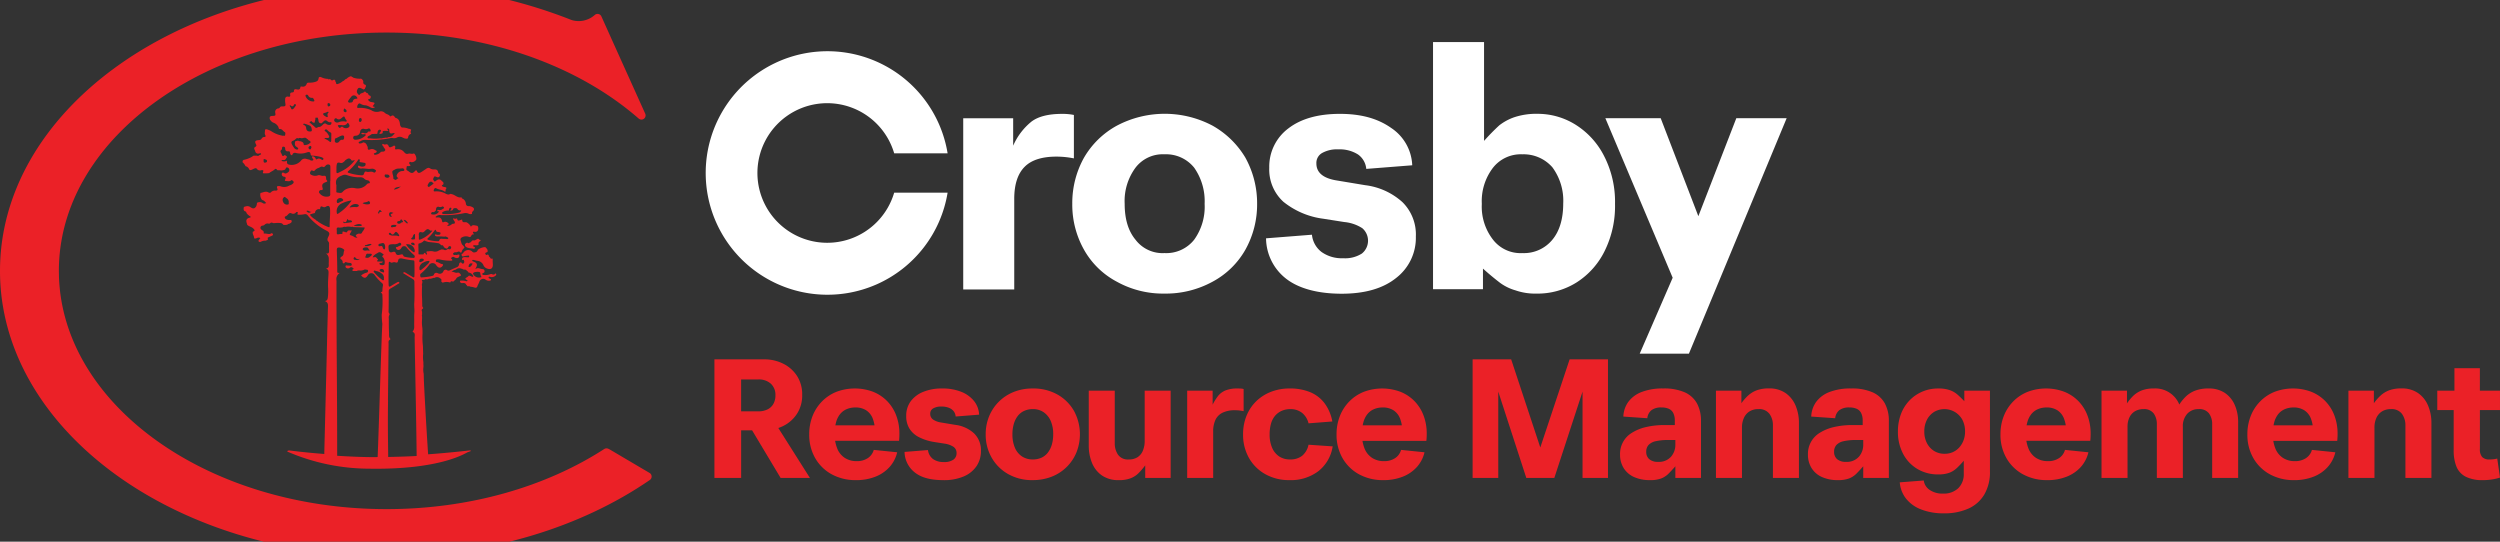 <?xml version="1.0" encoding="UTF-8"?>
<svg preserveAspectRatio="xMidYMid slice" xmlns="http://www.w3.org/2000/svg" id="logo" width="60px" height="13px" viewBox="0 0 539 123.132">
  <rect x="0" y="0" width="539" height="123.132" fill="#333333" stroke="none"/>
  <g id="management">
    <path id="Path_546" data-name="Path 546" d="M191.583,74.229V48.664h8.309l6.283,19.005L212.5,48.664h8.268V74.229h-5.485V55.621L209.2,74.229h-6.044L197.11,55.621V74.229Z" transform="translate(125.914 31.984)" fill="#eb2127"></path>
    <path id="Path_547" data-name="Path 547" d="M217.244,72.214a8.233,8.233,0,0,1-3.479-.674,5.03,5.03,0,0,1-2.226-1.926,5.408,5.408,0,0,1-.776-2.918,5.278,5.278,0,0,1,2.524-4.665,9.821,9.821,0,0,1,3.041-1.25,17.4,17.4,0,0,1,4.1-.438h2.784v3.22h-1.989a12.078,12.078,0,0,0-2.764.259,2.971,2.971,0,0,0-1.55.812,2.111,2.111,0,0,0-.5,1.467,2.014,2.014,0,0,0,.656,1.6,2.774,2.774,0,0,0,1.888.575,3.462,3.462,0,0,0,2.8-1.11,3.875,3.875,0,0,0,.935-2.575V62.413h-.119V59.4a3.618,3.618,0,0,0-.32-1.624,1.967,1.967,0,0,0-.953-.93,3.826,3.826,0,0,0-1.629-.3,3.424,3.424,0,0,0-2.108.572,2.489,2.489,0,0,0-.913,1.75l-5.171-.356a5.762,5.762,0,0,1,1.054-3.149,6.354,6.354,0,0,1,2.864-2.139,12.491,12.491,0,0,1,4.712-.772,10.982,10.982,0,0,1,4.61.834,5.588,5.588,0,0,1,2.643,2.406,7.842,7.842,0,0,1,.855,3.8V71.737h-5.525V69.231q-.8.915-1.472,1.591a4.562,4.562,0,0,1-1.591,1.034,6.644,6.644,0,0,1-2.385.358" transform="translate(138.52 34.475)" fill="#eb2127"></path>
    <path id="Path_548" data-name="Path 548" d="M223.239,71.737V52.931h5.487v2.7a10.4,10.4,0,0,1,1.49-1.689,5.739,5.739,0,0,1,1.828-1.1,7.467,7.467,0,0,1,2.605-.4,6.088,6.088,0,0,1,3.616,1.014,6.193,6.193,0,0,1,2.148,2.7,9.432,9.432,0,0,1,.716,3.717V71.737h-5.606V60.406a4.136,4.136,0,0,0-.734-2.464,2.749,2.749,0,0,0-2.4-1.034,3.515,3.515,0,0,0-1.889.477,3.214,3.214,0,0,0-1.213,1.371,5,5,0,0,0-.437,2.207V71.737Z" transform="translate(146.719 34.475)" fill="#eb2127"></path>
    <path id="Path_549" data-name="Path 549" d="M241.689,72.214a8.232,8.232,0,0,1-3.479-.674,5.03,5.03,0,0,1-2.226-1.926,5.408,5.408,0,0,1-.776-2.918,5.278,5.278,0,0,1,2.524-4.665,9.821,9.821,0,0,1,3.041-1.25,17.4,17.4,0,0,1,4.095-.438h2.784v3.22h-1.989a12.078,12.078,0,0,0-2.764.259,2.971,2.971,0,0,0-1.55.812,2.111,2.111,0,0,0-.5,1.467,2.014,2.014,0,0,0,.656,1.6,2.774,2.774,0,0,0,1.888.575,3.462,3.462,0,0,0,2.8-1.11,3.875,3.875,0,0,0,.935-2.575V62.413h-.119V59.4a3.618,3.618,0,0,0-.32-1.624,1.967,1.967,0,0,0-.953-.93,3.826,3.826,0,0,0-1.629-.3,3.424,3.424,0,0,0-2.108.572,2.489,2.489,0,0,0-.913,1.75l-5.171-.356a5.761,5.761,0,0,1,1.054-3.149,6.354,6.354,0,0,1,2.864-2.139,12.491,12.491,0,0,1,4.711-.772,10.981,10.981,0,0,1,4.61.834,5.588,5.588,0,0,1,2.643,2.406,7.842,7.842,0,0,1,.855,3.8V71.737h-5.525V69.231q-.8.915-1.472,1.591a4.562,4.562,0,0,1-1.591,1.034,6.644,6.644,0,0,1-2.385.358" transform="translate(154.586 34.475)" fill="#eb2127"></path>
    <path id="Path_550" data-name="Path 550" d="M256.815,79.371a13.009,13.009,0,0,1-4.948-.857,7.563,7.563,0,0,1-3.242-2.363,6.465,6.465,0,0,1-1.313-3.459l5.171-.4a2.875,2.875,0,0,0,1.271,2.027,4.818,4.818,0,0,0,2.862.8,4.557,4.557,0,0,0,3.3-1.153,4.219,4.219,0,0,0,1.193-3.182V68.039a21.4,21.4,0,0,1-1.491,1.571,4.948,4.948,0,0,1-1.609,1.014,6.793,6.793,0,0,1-2.425.358,8.572,8.572,0,0,1-4.475-1.175,8.227,8.227,0,0,1-3.081-3.268,10.077,10.077,0,0,1-1.114-4.8,10.521,10.521,0,0,1,.636-3.725,8.584,8.584,0,0,1,1.81-2.928,8.461,8.461,0,0,1,6.223-2.628,7.406,7.406,0,0,1,2.524.358,5.1,5.1,0,0,1,1.669.974q.7.616,1.452,1.41V52.932h5.527V70.371a9.508,9.508,0,0,1-1.193,4.9,7.556,7.556,0,0,1-3.419,3.066,12.564,12.564,0,0,1-5.328,1.036m.2-12.842a4.2,4.2,0,0,0,1.75-.36,4.122,4.122,0,0,0,1.372-1,4.889,4.889,0,0,0,.915-1.516,5.377,5.377,0,0,0,.336-1.917,5.432,5.432,0,0,0-.557-2.494,4.406,4.406,0,0,0-6.142-1.719,4.3,4.3,0,0,0-1.531,1.7,5.4,5.4,0,0,0-.557,2.514,5.321,5.321,0,0,0,.557,2.476,4.3,4.3,0,0,0,1.531,1.7,4.252,4.252,0,0,0,2.325.618" transform="translate(162.279 34.476)" fill="#eb2127"></path>
    <path id="Path_551" data-name="Path 551" d="M270.353,72.214a10.667,10.667,0,0,1-5.248-1.253,9.146,9.146,0,0,1-3.558-3.479,10.029,10.029,0,0,1-1.293-5.129,10.67,10.67,0,0,1,.716-3.956,9.365,9.365,0,0,1,2.047-3.16,9.073,9.073,0,0,1,3.122-2.067,11.232,11.232,0,0,1,7.892,0,8.758,8.758,0,0,1,3.041,2.027,8.956,8.956,0,0,1,1.947,3.1,10.917,10.917,0,0,1,.678,3.894c0,.318-.008.61-.022.875s-.033.491-.06.676H263.633V60.406h12.882l-2.108,1.273a7.07,7.07,0,0,0-.5-2.844,3.683,3.683,0,0,0-1.43-1.709,4.2,4.2,0,0,0-2.246-.577,4.746,4.746,0,0,0-1.929.376A3.7,3.7,0,0,0,266.893,58a4.925,4.925,0,0,0-.855,1.748,9.019,9.019,0,0,0-.3,2.444,8.21,8.21,0,0,0,.557,3.22,4.318,4.318,0,0,0,1.629,2.009,4.571,4.571,0,0,0,2.544.7,4.2,4.2,0,0,0,2.426-.656,3.125,3.125,0,0,0,1.273-1.77l5.049.517a7.2,7.2,0,0,1-1.651,3.182,8.036,8.036,0,0,1-3.061,2.086,11.158,11.158,0,0,1-4.155.736" transform="translate(171.046 34.475)" fill="#eb2127"></path>
    <path id="Path_552" data-name="Path 552" d="M273.4,71.737V52.931h5.487v2.744a10.075,10.075,0,0,1,1.41-1.69,5.556,5.556,0,0,1,1.788-1.112,6.978,6.978,0,0,1,2.565-.418,5.6,5.6,0,0,1,5.525,3.459,9.481,9.481,0,0,1,1.452-1.768,5.982,5.982,0,0,1,1.987-1.233,7.845,7.845,0,0,1,2.844-.457,6.135,6.135,0,0,1,3.558.973,6.049,6.049,0,0,1,2.128,2.625,9.076,9.076,0,0,1,.714,3.638V71.737h-5.6V60.168a3.855,3.855,0,0,0-.678-2.327,2.559,2.559,0,0,0-2.224-.933,3.223,3.223,0,0,0-2.486,1.013,3.979,3.979,0,0,0-.935,2.8V71.737h-5.606V60.168a3.865,3.865,0,0,0-.674-2.327,2.565,2.565,0,0,0-2.227-.933,3.505,3.505,0,0,0-1.808.456,3.029,3.029,0,0,0-1.193,1.313,4.629,4.629,0,0,0-.418,2.047V71.737Z" transform="translate(179.687 34.475)" fill="#eb2127"></path>
    <path id="Path_553" data-name="Path 553" d="M302.475,72.214a10.675,10.675,0,0,1-5.248-1.253,9.151,9.151,0,0,1-3.556-3.479,10.012,10.012,0,0,1-1.294-5.129,10.67,10.67,0,0,1,.718-3.956,9.34,9.34,0,0,1,2.047-3.16,9.049,9.049,0,0,1,3.121-2.067,11.232,11.232,0,0,1,7.892,0A8.765,8.765,0,0,1,309.2,55.2a8.927,8.927,0,0,1,1.946,3.1,10.883,10.883,0,0,1,.678,3.894q0,.477-.02.875c-.015.267-.035.491-.06.676H295.755V60.406h12.883l-2.108,1.273a7.1,7.1,0,0,0-.5-2.844,3.677,3.677,0,0,0-1.432-1.709,4.191,4.191,0,0,0-2.245-.577,4.739,4.739,0,0,0-1.927.376A3.7,3.7,0,0,0,299.017,58a4.9,4.9,0,0,0-.855,1.748,9.014,9.014,0,0,0-.3,2.444,8.24,8.24,0,0,0,.557,3.22,4.322,4.322,0,0,0,1.631,2.009,4.571,4.571,0,0,0,2.544.7,4.2,4.2,0,0,0,2.425-.656,3.125,3.125,0,0,0,1.273-1.77l5.049.517a7.186,7.186,0,0,1-1.651,3.182,8.01,8.01,0,0,1-3.061,2.086,11.145,11.145,0,0,1-4.155.736" transform="translate(192.158 34.475)" fill="#eb2127"></path>
    <path id="Path_554" data-name="Path 554" d="M305.523,71.737V52.931h5.487v2.7a10.553,10.553,0,0,1,1.49-1.689,5.757,5.757,0,0,1,1.828-1.1,7.474,7.474,0,0,1,2.605-.4,6.094,6.094,0,0,1,3.618,1.014,6.19,6.19,0,0,1,2.146,2.7,9.431,9.431,0,0,1,.718,3.717V71.737h-5.606V60.406a4.137,4.137,0,0,0-.736-2.464,2.747,2.747,0,0,0-2.4-1.034,3.519,3.519,0,0,0-1.889.477,3.225,3.225,0,0,0-1.213,1.371,5.024,5.024,0,0,0-.436,2.207V71.737Z" transform="translate(200.798 34.475)" fill="#eb2127"></path>
    <path id="Path_555" data-name="Path 555" d="M326.905,73.949a7.894,7.894,0,0,1-3.7-.739,4.247,4.247,0,0,1-1.989-2.159,9.152,9.152,0,0,1-.6-3.537V58.842h-3.538V54.666h3.7V49.815h5.485v4.851H330.6v4.176h-4.334v8.41a2.45,2.45,0,0,0,.5,1.724,2.15,2.15,0,0,0,1.611.519c.212,0,.457-.012.736-.038a6.087,6.087,0,0,0,.895-.159l.595,4.1a10.8,10.8,0,0,1-1.947.438,14.2,14.2,0,0,1-1.75.119" transform="translate(208.398 32.74)" fill="#eb2127"></path>
  </g>
  <g id="resource">
    <path id="Path_538" data-name="Path 538" d="M92.943,74.228V48.664h10.694a9.118,9.118,0,0,1,4.135.936,7.493,7.493,0,0,1,2.981,2.642,7.34,7.34,0,0,1,1.114,4.095,7.259,7.259,0,0,1-1.114,4.055,7.489,7.489,0,0,1-2.981,2.645,9.117,9.117,0,0,1-4.135.935h-4.93V74.228ZM102.4,59.877a4.4,4.4,0,0,0,1.989-.418,2.916,2.916,0,0,0,1.271-1.193,3.7,3.7,0,0,0,.438-1.848,3.241,3.241,0,0,0-.993-2.506A3.84,3.84,0,0,0,102.4,53h-3.7v6.879Zm4.811,14.352-7-11.688h5.923l7.395,11.688Z" transform="translate(61.085 31.983)" fill="#eb2127"></path>
    <path id="Path_539" data-name="Path 539" d="M115.376,72.214a10.671,10.671,0,0,1-5.248-1.253,9.156,9.156,0,0,1-3.558-3.479,10.028,10.028,0,0,1-1.293-5.129,10.668,10.668,0,0,1,.716-3.956,9.369,9.369,0,0,1,2.048-3.16,9.05,9.05,0,0,1,3.121-2.067,11.232,11.232,0,0,1,7.892,0,8.759,8.759,0,0,1,3.041,2.027,8.907,8.907,0,0,1,1.947,3.1,10.918,10.918,0,0,1,.678,3.894c0,.318-.008.61-.022.875s-.033.491-.06.676H108.656V60.406h12.882l-2.106,1.273a7.1,7.1,0,0,0-.5-2.844,3.677,3.677,0,0,0-1.432-1.709,4.191,4.191,0,0,0-2.246-.577,4.752,4.752,0,0,0-1.929.376A3.682,3.682,0,0,0,111.918,58a4.87,4.87,0,0,0-.855,1.748,9.013,9.013,0,0,0-.3,2.444,8.239,8.239,0,0,0,.557,3.22,4.322,4.322,0,0,0,1.631,2.009,4.567,4.567,0,0,0,2.544.7,4.2,4.2,0,0,0,2.425-.656,3.125,3.125,0,0,0,1.273-1.77l5.05.517a7.2,7.2,0,0,1-1.651,3.182,8.023,8.023,0,0,1-3.061,2.086,11.158,11.158,0,0,1-4.155.736" transform="translate(69.191 34.475)" fill="#eb2127"></path>
    <path id="Path_540" data-name="Path 540" d="M125.989,72.214q-4.054,0-6.122-1.67a5.734,5.734,0,0,1-2.188-4.413l5.05-.4a2.838,2.838,0,0,0,1.074,1.927,3.812,3.812,0,0,0,2.345.655,3.388,3.388,0,0,0,2.067-.515,1.66,1.66,0,0,0,.676-1.392,1.588,1.588,0,0,0-.694-1.392,4.786,4.786,0,0,0-1.929-.674L124,63.984a11.067,11.067,0,0,1-3.18-1.014,5.158,5.158,0,0,1-2.067-1.83,5.065,5.065,0,0,1-.716-2.763,5.2,5.2,0,0,1,.955-3.14,6.222,6.222,0,0,1,2.7-2.047,10.5,10.5,0,0,1,4.1-.736,10.763,10.763,0,0,1,4.1.716,6.667,6.667,0,0,1,2.763,1.987,4.984,4.984,0,0,1,1.094,2.942l-5.05.4a2.168,2.168,0,0,0-.457-1.173,2.466,2.466,0,0,0-1.034-.716,4.235,4.235,0,0,0-1.569-.259,3.369,3.369,0,0,0-1.788.4,1.279,1.279,0,0,0-.636,1.152,1.437,1.437,0,0,0,.655,1.273,4.055,4.055,0,0,0,1.611.6l3.1.517a7.327,7.327,0,0,1,4.073,1.828,5.046,5.046,0,0,1,1.492,3.817,5.737,5.737,0,0,1-.935,3.242,6.274,6.274,0,0,1-2.743,2.226,10.88,10.88,0,0,1-4.473.815" transform="translate(77.343 34.475)" fill="#eb2127"></path>
    <path id="Path_541" data-name="Path 541" d="M138.374,72.215a10.472,10.472,0,0,1-5.308-1.313,9.362,9.362,0,0,1-3.558-3.56,9.935,9.935,0,0,1-1.273-4.99,10.141,10.141,0,0,1,.736-3.894,9.514,9.514,0,0,1,2.088-3.142,9.614,9.614,0,0,1,3.2-2.106,10.781,10.781,0,0,1,4.115-.754,10.558,10.558,0,0,1,5.348,1.311,9.425,9.425,0,0,1,3.558,3.538,10.579,10.579,0,0,1,.535,8.9,9.464,9.464,0,0,1-5.306,5.248,10.933,10.933,0,0,1-4.135.757m0-4.455a4.412,4.412,0,0,0,1.888-.378,3.655,3.655,0,0,0,1.372-1.094,5.153,5.153,0,0,0,.855-1.709,7.732,7.732,0,0,0,.3-2.227,7.055,7.055,0,0,0-.537-2.9,4.428,4.428,0,0,0-1.511-1.868,4.043,4.043,0,0,0-2.365-.676,4.387,4.387,0,0,0-1.83.378,3.628,3.628,0,0,0-1.39,1.094,5.184,5.184,0,0,0-.855,1.709,7.906,7.906,0,0,0-.3,2.265,7.2,7.2,0,0,0,.517,2.844,4.216,4.216,0,0,0,1.51,1.889,4.083,4.083,0,0,0,2.347.674" transform="translate(84.28 34.476)" fill="#eb2127"></path>
    <path id="Path_542" data-name="Path 542" d="M148.127,72.025a6.177,6.177,0,0,1-3.657-1.014,6.05,6.05,0,0,1-2.128-2.7,9.673,9.673,0,0,1-.7-3.717V52.742h5.606V64.074a4.31,4.31,0,0,0,.7,2.464,2.591,2.591,0,0,0,2.325,1.032,3.439,3.439,0,0,0,1.869-.476A3.027,3.027,0,0,0,153.3,65.7a5.5,5.5,0,0,0,.4-2.188V52.742H159.3V71.548h-5.485v-2.7a15.579,15.579,0,0,1-1.432,1.669,4.954,4.954,0,0,1-1.732,1.114,6.949,6.949,0,0,1-2.522.4" transform="translate(93.094 34.664)" fill="#eb2127"></path>
    <path id="Path_543" data-name="Path 543" d="M154.449,71.737V52.931h5.487v3.023a10.613,10.613,0,0,1,1.172-1.888,3.967,3.967,0,0,1,1.611-1.193,6.746,6.746,0,0,1,2.584-.418q.4,0,.736.02a2.273,2.273,0,0,1,.577.1v4.77q-.4-.077-.855-.139a8.553,8.553,0,0,0-1.054-.06,5.994,5.994,0,0,0-2.564.5,3.283,3.283,0,0,0-1.571,1.511,5.832,5.832,0,0,0-.517,2.645v9.938Z" transform="translate(101.508 34.475)" fill="#eb2127"></path>
    <path id="Path_544" data-name="Path 544" d="M171.7,72.214a10.367,10.367,0,0,1-5.167-1.273,9.133,9.133,0,0,1-3.538-3.5,10.067,10.067,0,0,1-1.273-5.089,10.5,10.5,0,0,1,.736-3.994,9.176,9.176,0,0,1,2.067-3.122,9.451,9.451,0,0,1,3.182-2.047,10.912,10.912,0,0,1,4.074-.736,11.357,11.357,0,0,1,4.354.776,7.459,7.459,0,0,1,3.122,2.365,9.409,9.409,0,0,1,1.709,3.976l-5.129.4a4.155,4.155,0,0,0-1.41-2.267,3.979,3.979,0,0,0-2.526-.794,4.5,4.5,0,0,0-1.868.376,3.991,3.991,0,0,0-1.41,1.054,4.523,4.523,0,0,0-.877,1.689,8.27,8.27,0,0,0-.3,2.327,7.072,7.072,0,0,0,.535,2.882A4.267,4.267,0,0,0,169.49,67.1a4.134,4.134,0,0,0,2.367.655,4.075,4.075,0,0,0,2.582-.774,4.17,4.17,0,0,0,1.392-2.4l5.209.356a8.378,8.378,0,0,1-3.061,5.328,9.82,9.82,0,0,1-6.283,1.949" transform="translate(106.286 34.475)" fill="#eb2127"></path>
    <path id="Path_545" data-name="Path 545" d="M183.979,72.214a10.675,10.675,0,0,1-5.248-1.253,9.152,9.152,0,0,1-3.556-3.479,10.013,10.013,0,0,1-1.294-5.129A10.668,10.668,0,0,1,174.6,58.4a9.339,9.339,0,0,1,2.047-3.16,9.049,9.049,0,0,1,3.121-2.067,11.232,11.232,0,0,1,7.892,0A8.765,8.765,0,0,1,190.7,55.2a8.928,8.928,0,0,1,1.946,3.1,10.883,10.883,0,0,1,.678,3.894q0,.477-.02.875c-.015.267-.035.491-.06.676H177.259V60.406h12.883l-2.108,1.273a7.1,7.1,0,0,0-.5-2.844,3.677,3.677,0,0,0-1.432-1.709,4.191,4.191,0,0,0-2.246-.577,4.739,4.739,0,0,0-1.927.376A3.7,3.7,0,0,0,180.52,58a4.9,4.9,0,0,0-.855,1.748,9.013,9.013,0,0,0-.3,2.444,8.24,8.24,0,0,0,.557,3.22,4.322,4.322,0,0,0,1.631,2.009,4.571,4.571,0,0,0,2.544.7,4.2,4.2,0,0,0,2.425-.656,3.124,3.124,0,0,0,1.273-1.77l5.05.517a7.187,7.187,0,0,1-1.651,3.182,8.01,8.01,0,0,1-3.061,2.086,11.146,11.146,0,0,1-4.155.736" transform="translate(114.279 34.475)" fill="#eb2127"></path>
  </g>
  <g id="logo-2" data-name="logo">
    <path id="Path_562" data-name="Path 562" d="M131.219,99.964a.92.92,0,0,0-.945.017c-12.479,8.071-28.919,12.96-46.916,12.96-38.5,0-69.8-22.373-70.648-50.214,0-.381-.017-.762-.017-1.16s0-.762.017-1.16c.845-27.841,32.15-50.214,70.648-50.214,21.842,0,41.364,7.209,54.324,18.528a.9.9,0,0,0,1.425-1.044L131.8,11.468l-2.138-4.756a.911.911,0,0,0-1.409-.331,5.214,5.214,0,0,1-5.021,1.11A106.968,106.968,0,0,0,83.359,0C37.321.033,0,27.593,0,61.583s37.321,61.549,83.359,61.549c21.925,0,41.862-6.248,56.743-16.473a.9.9,0,0,0-.066-1.525l-8.8-5.187Z" fill="#eb2127"></path>
    <path id="Path_563" data-name="Path 563" d="M85.894,54.524a.659.659,0,0,1-.63-.066h-.2a3.03,3.03,0,0,1-1.624.2.2.2,0,0,1-.2-.2.216.216,0,0,1,.182-.215c.282-.066.331-.265.282-.514-.05-.282-.265-.315-.5-.331-.464-.05-.928-.414-1.392,0,0-.083-.033-.116-.033-.149.514-.762.365-1.193-.514-1.491-.1-.033-.2-.1-.2-.215,0-.133.149-.133.249-.116.265.033.53.149.762.182a1.591,1.591,0,0,1,1.442,1.044,1.321,1.321,0,0,0,.663.6c.845.348,1.376.05,1.326-.911-.033-.4-.033-.8-.033-1.193-.2-.017-.447.1-.53-.2-.017,0-.033-.033-.033-.05-.116-.1-.249-.182-.282-.365l-.033-.166c-.083-.05-.166-.149-.265-.083-.215.149-.348.05-.431-.149-.1-.265.133-.265.265-.348a1.945,1.945,0,0,1,.182-.083c.166-.481-.2-.762-.464-1.044a2.759,2.759,0,0,0-1.624.6.632.632,0,0,1-.563.514.556.556,0,0,1-.663-.182,1.272,1.272,0,0,0-1.84.215c-.116.116-.166.315-.381.3a.446.446,0,0,0,.182.58,9.581,9.581,0,0,1,.994-.182c.166,0,.381-.116.414.133.033.3-.249.215-.414.215-.331,0-.679-.116-.994.083a.5.5,0,0,0-.116.5c.166,0,.447-.182.4.215a.261.261,0,0,1,.066.282c-.215.4-.331.414-.679.017a.414.414,0,0,0-.431.414.782.782,0,0,1-.563.663c-.431.182-.845.365-1.276.563-.282.133-.5.249-.829,0a.514.514,0,0,0-.729.315.834.834,0,0,1-1.143.414c-.4-.215-.762-.116-.895.282-.066.2-.182.215-.331.265a11.47,11.47,0,0,1-2.138.315c-.166,0-.381.083-.431-.149-.05-.215-.133-.481.1-.663a11.106,11.106,0,0,0,1.856-1.989.926.926,0,0,1,1.392.1c.431.7.945.812,1.392.282.166-.2.215-.414-.1-.447-.4-.066-.679-.381-1.094-.431-.166,0-.215-.133-.215-.3a.24.24,0,0,1,.249-.265,1.608,1.608,0,0,1,.563,0,9.553,9.553,0,0,0,2.27.265c.3.033.729,0,.232-.447-.066-.05-.083-.116,0-.166.182-.116.381-.3.613-.149a1.076,1.076,0,0,0,.663.2c.365-.017.464-.315.481-.563.033-.265-.215-.182-.381-.166a.621.621,0,0,1-.514.033c-.2.083-.365.066-.447-.149-.083-.182.066-.265.215-.315a.193.193,0,0,1,.249-.083.954.954,0,0,0,.481-.083.451.451,0,0,1,.646.166c.116,0,.215-.033.232-.149a1.356,1.356,0,0,1,.5-.812c.265-.249-.083-.365-.149-.563-.4-.249-.414-.679-.547-1.061a.506.506,0,0,1,.265-.713,1.723,1.723,0,0,1,1.475-.116c.6.282.481-.7.978-.481,0,0,.083-.066.083-.1a.22.22,0,0,0-.05-.133c-.265-.4-.1-.414.282-.365a.612.612,0,0,0,.729-.5c.066-.315,0-.8-.331-.829-.414-.033-.961-.315-1.226.249a2.143,2.143,0,0,0-.895-.945c-.331-.182-.978.232-.994-.53,0-.166-.215-.033-.348,0-.282.083-.63.331-.729-.232a.125.125,0,0,0-.2-.083c-.232.133-.464-.033-.713-.033a1.708,1.708,0,0,0,.083.265c.1.215.331.381.331.63-.017.4-.414.182-.613.331a2.372,2.372,0,0,1-.249.182,1.05,1.05,0,0,1-.779.2c.017-.215.464-.265.249-.53a.956.956,0,0,0-.713-.348,1.006,1.006,0,0,0-.3.083c-.232.083-.315.017-.365-.249-.116-.63-.447-.829-1.077-.762-.116,0-.232.066-.331-.1a1.344,1.344,0,0,1,1.243-.4,22.634,22.634,0,0,0,4.839-.4,1.557,1.557,0,0,1,.994.066,1.023,1.023,0,0,0,.8.066.562.562,0,0,1,.166-.563c.4-.365.315-.746-.166-.928a1.392,1.392,0,0,0-.779-.182.546.546,0,0,1-.547-.514,1.325,1.325,0,0,0-.829-1.143c-.05-.017-.05-.116-.083-.182-.033,0-.033-.033-.05-.066-.829.2-1.375-.547-2.1-.679-.1-.017-.232-.1-.3-.05-.5.315-.895-.033-1.293-.2a4.125,4.125,0,0,0-1.889-.348c-.133,0-.381.066-.4-.116a.8.8,0,0,1,.2-.514A.278.278,0,0,1,73.332,36c.514.3,1.16.249,1.674.613.282.2.331.116.315-.282a.266.266,0,0,1,.083-.182c.215-.315,0-.381-.249-.431a1.955,1.955,0,0,1-.447-.1c-.133-.083-.331-.265-.05-.365.331-.133.166-.365.182-.547-.149-.133-.282-.265-.431-.4-.414-.447-.895-.166-1.177.083-.365.3-.381-.017-.5-.149-.215-.232,0-.464.066-.663.083-.215.315-.149.5-.083.232.1.431.215.663,0,.133-.265.3-.53-.116-.713-.1-.05-.116-.166-.133-.265-.066-.481-.381-.613-.8-.613a1.4,1.4,0,0,1-.895-.182c-.315-.249-.6-.133-.895.066-.381.265-.762.53-1.16.762-.315.166-.63.2-.8-.232-.116-.282-.232-.265-.447-.05-.464.514-.729.53-1.276.133a2.011,2.011,0,0,0-.331-.232c-.431-.166-.166-.53-.182-.8,0-.249.282-.149.464-.166.3-.033.514-.083.2-.4a.31.31,0,0,1-.066-.414c.116-.2.265-.066.4-.033a1.147,1.147,0,0,0,1.094-.613,1.737,1.737,0,0,0-.414-1.21.3.3,0,0,0-.2-.05c-.365.182-.779-.066-1.077.033-.53.182-.779-.133-1.011-.4a1.639,1.639,0,0,0-1.574-.53c-.265.033-.348,0-.3-.282.033-.166.083-.365-.1-.481-.2-.133-.3.1-.447.133-.265.083-.663.381-.812.017-.182-.464-.381-.563-.812-.414-.05.017-.133-.033-.2-.033-.133-.017-.249-.2-.365-.05-.133.149.05.282.1.414a.278.278,0,0,1,.166.265c.05.05.083.116.133.166.3.365.282.464-.05.729l-.663.066a1.735,1.735,0,0,1-1.177.63.262.262,0,0,1-.348-.149c-.033-.166.133-.182.232-.215.149-.066.331-.083.365-.315.017-.249-.215-.215-.348-.315a1.046,1.046,0,0,0-1.11-.133c-.348.133-.5,0-.464-.331.017-.3-.182-.5-.265-.762l-.2-.249c-.066,0-.083-.017-.1-.083a.227.227,0,0,1-.215-.1h-.215a1.328,1.328,0,0,1-.646.232c-.133,0-.3,0-.315-.182-.017-.166.1-.232.265-.232a1.756,1.756,0,0,1,1.243-.365,20.687,20.687,0,0,0,5.253-.365,1.284,1.284,0,0,1,.563-.033,1.378,1.378,0,0,0,.994-.149,1.229,1.229,0,0,1,1.077,0,3.511,3.511,0,0,0,.514.232c.282.066.713.133.746-.182a.878.878,0,0,1,.547-.779.6.6,0,0,0,.116-.149c-.315-.282.05-.563-.033-.845a.189.189,0,0,1-.215-.083,1.868,1.868,0,0,1-.3-.05,3.761,3.761,0,0,0-1.309-.265c-.3.05-.53-.381-.563-.7-.066-.646-.232-1.177-.928-1.375-.083-.017-.149-.133-.215-.215-.182-.282-.414-.414-.729-.2-.083.066-.232.116-.282.05-.265-.414-.8-.4-1.127-.729a1.15,1.15,0,0,0-1.127-.282,2.086,2.086,0,0,1-1.806-.3,5.857,5.857,0,0,0-2.536-.481c-.166,0-.431.083-.464-.083a.982.982,0,0,1,.215-.713.323.323,0,0,1,.464-.1,2.276,2.276,0,0,0,1.21.348,4.283,4.283,0,0,1,.978.431.861.861,0,0,0,.911.017c-.066-.282-.331-.083-.414-.232,0-.017-.033-.066,0-.083.53-.7.53-.7-.331-.845a.923.923,0,0,1-.58-.315c-.133-.149-.133-.3.083-.331.381-.066.4-.315.365-.613-.05-.033-.083-.083-.133-.116a.512.512,0,0,1-.414-.4c-.033-.05-.066-.083-.1-.133a.585.585,0,0,1-.431-.249c-.066-.083-.2-.166-.265-.066-.265.331-.762.232-1.011.6-.166.232-.166.149-.348-.083a.757.757,0,0,1-.2-.928c.182-.431.4-.514.779-.348a1.908,1.908,0,0,1,.547.282c.1-.033.182-.066.282-.1.083-.166.149-.331.232-.5.083-.2.05-.381-.166-.447-.414-.133-.4-.447-.365-.779-.133-.2-.232-.431-.5-.514a3.908,3.908,0,0,1-1.243-.1,1.221,1.221,0,0,1-.232-.066.223.223,0,0,1-.232-.116c-.033,0-.05,0-.05-.033a.3.3,0,0,1-.265-.166c-.083,0-.166-.033-.249-.033a.189.189,0,0,1-.215.083c-.149.1-.3.182-.447.282a.263.263,0,0,1-.249.182c0,.017-.033.033-.066.033-.05.033-.083.05-.133.083,0,.017-.033.033-.066.033a.749.749,0,0,1-.464.348,2.64,2.64,0,0,1-1.044.6c-.265.116-.431.017-.431-.3-.017,0-.033-.033-.033-.066a.385.385,0,0,1-.1-.348c-.083-.066-.166-.149-.249-.215-.232.033-.431.331-.679.066l-.017-.033a.145.145,0,0,1-.149-.133h-.2c-.116.116-.2.083-.265-.05a3.585,3.585,0,0,1-1.425-.331c-.182-.116-.6-.166-.63.182-.066.6-.414.713-.911.845a4.343,4.343,0,0,1-1.21.116c-.232,0-.381.033-.464.282a.808.808,0,0,1-.961.563c-.166-.017-.365-.066-.381.133-.083.646-.514.514-.911.447-.3-.05-.464.033-.481.348,0,.232-.149.331-.365.331-.348,0-.514.2-.447.53.066.4-.116.431-.431.381a.5.5,0,0,0-.646.514,3.339,3.339,0,0,0,.033.911c.1.58,0,.679-.563.679-.265,0-.514-.017-.663.282a.314.314,0,0,1-.265.149.754.754,0,0,0-.679.945c.083.613.066.63-.547.679-.232,0-.514-.017-.63.249a.712.712,0,0,0,.166.713,1.4,1.4,0,0,0,.58.481,1.936,1.936,0,0,1,1.077.878c.083.182.083.514.3.5.514-.05.679.4,1.011.613.331.133.182.414.182.646,0,.166-.149.249-.331.166a.547.547,0,0,1-.4-.017,6.248,6.248,0,0,1-2.254-.928,3.852,3.852,0,0,0-.978-.414c-.249-.066-.4,0-.4.3,0,.315-.116.63.066.945.116.2.1.414-.215.414a.636.636,0,0,0-.58.365c-.166.3-.481.282-.779.315-.58.066-.729.3-.464.812.133.265.249.431-.133.646-.431.232-.083.613,0,.911a.625.625,0,0,0,.713.53c.2,0,.464-.2.547.033.066.215-.3.2-.431.348a.344.344,0,0,1-.431.066h-.762l-.447.3a5.935,5.935,0,0,1-1.674.6.126.126,0,0,1-.066.033,1.65,1.65,0,0,1-.166.182v.315a2.348,2.348,0,0,1,.63.829,1.1,1.1,0,0,1,.762.613c.116.315.365.249.6.149.2-.083.4-.2.613-.282.149-.05.348-.083.431.05a.846.846,0,0,0,1.027.331c.3-.05.547.017.331.414-.033.066,0,.166,0,.249h.017a5.892,5.892,0,0,0,1.326-.033c.365-.331.862-.464,1.21-.829.149-.149.348-.1.464.116.066.033.116.083.182.116.331-.066.663.083,1.027,0,.315-.083.6-.05.7-.464.066-.249.53-.182.663.083a.587.587,0,0,1-.066.713c-.232.182-.563.464-.862.3-.282-.149-.5-.265-.6.083a.53.53,0,0,0,.4.646c.481.066.53.232.315.63-.1.182-.066.315.2.315.365,0,.713.166,1.077-.133.2-.166.381.083.514.232s.017.282-.066.414a1.659,1.659,0,0,1-.8.447,2.148,2.148,0,0,1-1.906.182,1.057,1.057,0,0,0-.464-.05c-.4,0-.348.249-.249.5.133.331.017.464-.331.481a1.194,1.194,0,0,0-1.061.381c-.149.182-.414.05-.613-.05-.547-.249-1.027.066-1.541.149-.033,0-.05.033-.083.066a1.751,1.751,0,0,0,.365,1.475,1.087,1.087,0,0,1,.5.249c.116.133.232.249.365.381a.6.6,0,0,1-.713.05,1.128,1.128,0,0,0-1.259-.066.149.149,0,0,1-.017.083,1.715,1.715,0,0,1-.166.7c-.348.481-.63.53-1.177.182a1.107,1.107,0,0,0-1.011-.215c-.2.066-.464.033-.5.348-.017.3-.05.6.315.729a.354.354,0,0,1,.282.331c.017,0,.033.033.033.066a2.41,2.41,0,0,0,.713.646c.083.033.166.083.149.182,0,.116-.1.116-.182.133q-.962.216-.663,1.127c.05.149.083.3.133.447.447.4,1.143.431,1.475.994l-.017.017h.017c.166.066.2.166,0,.249a.217.217,0,0,1-.232.166c0,.017-.033.033-.05.05-.133.481.265.862.282,1.342,0,.166.348.133.547.033a.8.8,0,0,1,.8-.017,2.967,2.967,0,0,0-.232.3c-.083.133-.282.265-.116.447a.423.423,0,0,0,.481.033,1.839,1.839,0,0,1,.978-.215.484.484,0,0,0,.149-.033c.133-.133.514-.083.315-.481-.066-.133.133-.2.265-.265.232-.1.464-.215.7-.315.133-.066.232-.166.149-.331-.066-.133-.215-.249-.331-.166-.464.315-.928.033-1.392.05-.1,0-.282-.017-.265-.083.149-.5-.3-.563-.53-.812a.461.461,0,0,1,.3-.812.7.7,0,0,0,.447-.2.838.838,0,0,1,.845-.232.413.413,0,0,0,.381-.116.4.4,0,0,1,.514-.033c.066.017.116.033.182.05.348-.017.713-.066,1.061-.05.381.017.8-.017,1.027.4a1.725,1.725,0,0,0,.961-.066.256.256,0,0,1,.265-.133c.083-.033.166-.066.232-.1.2-.116.4-.249.365-.514-.05-.3-.315-.2-.514-.215a1.426,1.426,0,0,1-.7-.149c-.265-.149-.381-.547-.182-.613.4-.116.547-.431.829-.646a.436.436,0,0,1,.447-.066.782.782,0,0,0,1.061-.182.251.251,0,0,1,.331-.033c.116.083.033.182,0,.265-.1.215,0,.282.215.282a6.028,6.028,0,0,0,1.226-.1.684.684,0,0,1,.779.3A12.192,12.192,0,0,0,49.6,45.094c.729.381.8.63.431,1.359-.166.348-.315.7.033,1.044a.614.614,0,0,1,.133.481c0,.431-.017.862,0,1.293,0,.431.083.878-.679.762a1.3,1.3,0,0,1,.613,1.226,6.108,6.108,0,0,1,0,.779c-.05.481.232,1.127-.646,1.26.6.149.613.547.6.994-.05,1.011-.149,2.022-.1,3.033a12.214,12.214,0,0,1-.05,2.2c-.05.365-.116.713-.663.762.829.3.7.945.679,1.525-.066,2.585-.149,5.187-.2,7.772-.182,7.855-.5,19.87-.58,23.433v.249c-4.276-.331-7.275-.729-7.358-.746-.646-.066-.779.232-.414.315a44.72,44.72,0,0,0,17.5,3.6c15.661.249,20.914-3.5,21.179-3.546.215-.083.431-.166.646-.232v-.083a.118.118,0,0,0-.05-.1c-.829.1-4.591.53-9.115.862-.3-4.093-.928-15.479-.928-16.257L70.6,75.952a3.93,3.93,0,0,1-.05-1.458v-.4l-.017-.116v-.514a7.064,7.064,0,0,1-.05-1.773l-.05-1.74a14.683,14.683,0,0,1-.083-2.7c0-.381-.017-.746-.033-1.127a7.841,7.841,0,0,1-.066-1.972v-.514a.594.594,0,0,1,0-.414v-.613c-.083-.232-.149-.464.116-.646l.149-.182a.689.689,0,0,1-.232-.53c0-.514-.017-1.027-.033-1.558a23.586,23.586,0,0,1,0-2.652c-.182-.4.265-.812-.05-1.21-.033-.033.116-.149.232-.1l.348-.05a.451.451,0,0,1,.431-.066c.1,0,.2-.033.3-.033a.694.694,0,0,1,.514-.1c.166-.033.348-.066.514-.116a.161.161,0,0,1,.215-.05.832.832,0,0,0,.2-.033.979.979,0,0,1,1.21.133c.033,0,.05,0,.066.033.348.166.1.5.215.729.116.017.2.182.315.133a2.334,2.334,0,0,1,1.574,0c.1-.431.381-.249.63-.2l.6-.547c0-.033,0-.05.033-.066.1-.315.414-.381.663-.514.149-.083.514-.149.331-.4-.149-.2-.365-.5-.7-.414-.481.133-.845-.265-1.309-.182a1.847,1.847,0,0,1,.911-.464c0-.017.033-.033.066-.033a1.092,1.092,0,0,1,1.193-.166.4.4,0,0,1,.3.116c.249.166.646-.066.829.315a.778.778,0,0,1,.365.365c.017,0,.05,0,.05.033a1.15,1.15,0,0,1,.895.58c.05.083.166.149.083.249a.23.23,0,0,1-.315.033c-.149-.066-.3-.133-.464-.2a.832.832,0,0,0-.2.033,2.641,2.641,0,0,1-.215.215c-.265.2-.878.348-.116.713.05.033.116.1.066.166-.083.116-.215.083-.331.05a2.953,2.953,0,0,0-1.259-.083l-.033.3c.1.066.215.133.315.2.249.066.514-.1.746.066.182.033.249.182.3.331.133.05.182.166.249.282a.061.061,0,0,1,.05.017c.2,0,.381-.066.547.083a5.034,5.034,0,0,1,.994.2.4.4,0,0,0,.563-.282c.1-.331.3-.613.414-.928a.865.865,0,0,1,1.392-.481,1.107,1.107,0,0,0,.679.215c.166-.017.381.017.447-.182s-.182-.2-.3-.282c-.1-.083-.265-.133-.2-.3.066-.182.215-.116.348-.066a1.18,1.18,0,0,0,1.11-.249c.232-.149.265-.365-.033-.514Zm-49.5-24.063c-.348,0-.3-.249-.315-.464.033-.133-.05-.381.166-.315.215.083.547.1.58.4.017.249-.2.365-.447.365Zm4.988,9a.869.869,0,0,1-.779-.133,1.176,1.176,0,0,1-.414-.8.727.727,0,0,1,.3-.63c.2-.149.331.083.481.182a.958.958,0,0,1,.53.978c-.017.133.083.348-.116.4M71.128,52.668a8.026,8.026,0,0,1-.895.762c-.133.1-.265.282-.447.182-.166-.1-.066-.315-.116-.481a1.421,1.421,0,0,1,.928-1.177,2.375,2.375,0,0,1,1.259-.315c-.05.481-.447.729-.729,1.027m-1.475-.961c.017-.3.133-.547.464-.563.215,0,.447,0,.547.315a1.537,1.537,0,0,1-.779.447c-.133.05-.232-.05-.232-.2m3.662-6.5c.083.249.414.166.63.232.149.05.315.05.282.265-.033.182-.116.3-.3.3a1.5,1.5,0,0,1-.663-.05c-.083-.033-.166-.066-.215.033a.189.189,0,0,0,.083.265.681.681,0,0,0,.381.116,11.975,11.975,0,0,1,1.541.05.422.422,0,0,0,.116-.033c.249-.05.414.116.613.2.182.116.149.215,0,.315a.274.274,0,0,1-.315,0c-.2,0-.414,0-.613-.017h-.215c-.3-.066-.547-.017-.663.3a.3.3,0,0,1-.365.215,8.4,8.4,0,0,1-1.922-.265c-.282-.083-.447-.182-.116-.464a9.5,9.5,0,0,0,1.309-1.508c.133-.166.282-.431.414.033Zm2.718-4.425v-.05c.05-.232.05-.5.348-.563a.253.253,0,0,1,.166.066c.116.265-.166.381-.232.58.249-.05.514.033.63-.365.066-.232.779-.265.911-.033a.67.67,0,0,0,.829.3.619.619,0,0,1-.481.514,10.275,10.275,0,0,1-3.1.315c-.2,0-.5,0-.53-.215-.033-.2.249-.282.414-.381a2.513,2.513,0,0,1,1.044-.166m-2.817.033a4.162,4.162,0,0,1,.066-.447.454.454,0,0,1,.563-.4.868.868,0,0,0,.729-.033c.149-.1.348.05.4.215.066.182-.133.182-.232.249a.992.992,0,0,1-1.011.232c-.116-.05-.182.066-.2.182.066.232.265.116.414.133a1.371,1.371,0,0,1-1.525.663c-.2,0-.249-.116-.2-.265.083-.249.282-.265.5-.215.232-.033.331-.232.5-.331Zm-1.193-6.231c.3-.116.447.149.646.282A.138.138,0,0,1,72.7,35c-.3.232-.613.447-.961.7a.333.333,0,0,1-.282-.215c-.083-.182.282-.812.547-.911ZM69.537,46.055c0-.431.1-.762.663-.58.232.083.431-.066.6-.232.331-.331.646-.713,1.143-.2.116.133.3,0,.53.083a6.263,6.263,0,0,1-2.618,1.906c-.232.1-.315-.033-.3-.249v-.713Zm.282,1.806a.116.116,0,0,1,.066-.033.223.223,0,0,1,.232-.116c0-.017.033-.033.05-.033.05-.033.083-.066.133-.1l.116-.066c.166-.166.315-.4.58-.149l.149.05c.05,0,.1.033.149.033l.249.1c.679.083,1.375.133,2.055.249a.92.92,0,0,1,.729.447.832.832,0,0,1,.2.033c.166-.05.249.033.315.182.066.1.133.182.2.282.331.232.646.431.878-.116a.326.326,0,0,1,.447-.133.282.282,0,0,1,.116.4c-.066.166-.182.315-.4.232a.46.46,0,0,0-.514.1.607.607,0,0,1-.646,0,1.273,1.273,0,0,0-.613-.033c0,.017-.033.033-.066.033a.212.212,0,0,1-.232.1c0,.017-.033.033-.066.017a1.445,1.445,0,0,1-1.342.232,2.409,2.409,0,0,0-.911,0c-.215,0-.746-.083-.381.481.05.083,0,.166-.083.215-.116.083-.116-.05-.166-.1-.05-.083-.116-.166-.166-.249H70.73c-.133.083-.083.381-.348.315h-.7c-.182.033-.2-.083-.2-.215,0-.613-.017-1.226-.033-1.823,0-.215.05-.381.315-.348Zm-1.69-1.276c.215-.215.1-.663.6-.746V46.7c0,.149,0,.3-.2.3s-.447.083-.58-.066c-.149-.166.1-.249.182-.331Zm.05,1.127a.392.392,0,0,1,.464.331c.017.149-.033.282-.149.232-.215-.1-.547-.05-.613-.365-.033-.149.166-.2.3-.215Zm.5,1.773c-.017.315-.133.381-.381.2a6.086,6.086,0,0,1-1.508-1.608,1.558,1.558,0,0,1,1.889,1.392ZM63.24,41.249c.215-.215.514-.066.829.033-.3.2-.961.249-.3.762-.265.149-.464.066-.547-.133a.627.627,0,0,1,.033-.679Zm2.055,2.37c-.166-.017-.365,0-.4-.232-.05-.249.116-.282.3-.331.116-.017.3-.033.331-.1.232-.547.365-.133.514.033.133.166.182.3-.1.331-.232.033-.348.348-.63.282Zm-1.11-7.358c.348-.679,1.027-.447,1.492-.713a2.316,2.316,0,0,1-1.492.713m.53,7.656c-.033.53-.5.348-.8.447-.166.066-.315.05-.365-.133-.05-.2.116-.249.249-.315a1.818,1.818,0,0,1,.895,0Zm-1.492,1.674c.166-.066.249.033.348.149.249.348.481.215.7-.05.116-.149.232-.4.481-.265a1.892,1.892,0,0,1,.58.729c-.033.182-.149.182-.232.133-.53-.249-1.127.033-1.657-.2-.149-.066-.3-.066-.348-.249a.214.214,0,0,1,.133-.249m.829,2.436a1.748,1.748,0,0,0,1.177-.232.317.317,0,0,1,.5.166c.066.249-.05.331-.265.4a1.9,1.9,0,0,0-.447.232c-.149.1-.563-.017-.365.348a.538.538,0,0,0,.779.265c.265-.133.348-.414.53-.613a.792.792,0,0,1,.812-.017A14.2,14.2,0,0,0,68.543,50.4a.381.381,0,0,1,.1.431c-.05.215-.249.166-.381.149a8.124,8.124,0,0,1-1.674-.215c-.182-.05-.331-.066-.4-.315-.083-.3-.381-.232-.613-.166-.447.116-.845.215-1.044-.4-.066-.232-.365-.265-.63-.166-.481.2-.779.017-.845-.5-.116-1.094-.1-1.127,1.011-1.193Zm3.082-4.508c-.066.083-.149.033-.232-.017a2.468,2.468,0,0,1-.646-.713c.5-.017.646.331.878.563a.18.18,0,0,1,0,.182ZM64.4,31.936c.5-.315,1.061-.149,1.574-.265a.457.457,0,0,1,.464.331c0,.265-.265.249-.464.265a1.286,1.286,0,0,0-1.193.928c-.083.3.182.447.4.646-.348-.066-.5.613-.928.2-.05-.033-.1-.05-.149-.083,0,0-.05-.017-.05-.033.066-.53-.232-1.011-.215-1.508,0-.265.348-.348.563-.481m-1.724,1.077a.543.543,0,0,1,.58.4.5.5,0,0,1-.547.3c-.265-.033-.53-.133-.53-.447,0-.381.3-.232.5-.249M60.82,49.834c.381-.249.729.149,1.061.331.149.083.017.215-.066.282-.232.2-.149.331.066.464a1.709,1.709,0,0,1,.232,1.541,1.037,1.037,0,0,1-.961-.017.463.463,0,0,1-.083-.282c.033-.133.166-.083.249-.083.182,0,.381,0,.481-.3H60.787c-.149,0-.282,0-.2-.215.033-.1.315-.149.083-.315-.215-.166-.315-.547-.713-.4-.083.033-.2,0-.365.033.265-.58.8-.762,1.21-1.027Zm1.259,4.044c0,.149-.1.315-.232.249-.265-.133-.646-.166-.746-.447-.066-.232.249-.265.447-.3a.5.5,0,0,1,.514.514Zm-2.221-.066c.116-.215.348,0,.5.017a2.507,2.507,0,0,1,1.243.563,1.108,1.108,0,0,1,.414,1.027c-.017.066.1.3-.1.381-.166.066-.282-.1-.4-.182a9.014,9.014,0,0,1-1.425-1.326c-.116-.149-.348-.3-.249-.464Zm2.254-5.867a1.421,1.421,0,0,1,.133,1.044.137.137,0,0,1-.166.149c-.166-.017-.215-.149-.265-.282-.1-.215-.116-.547-.5-.4-.182,0-.414.116-.464-.166s.182-.348.381-.381c.3-.05.63-.265.862.033Zm-.53-6.861c-.249.017-.514-.133-.547.232,0,.083-.116.116-.215.083-.149-.066-.066-.149-.017-.249.3-.663.4-.6.779-.066M56.727,29.748c.133.066.116.232.066.365-.066.2.05.232.2.249.232.033.481.066.713.116.149.033.365,0,.365.265a.467.467,0,0,1-.331.514,1.172,1.172,0,0,1-.945-.083c-.116-.066-.215-.133-.315,0a.251.251,0,0,0,.066.365.875.875,0,0,0,.812.149c.431.033.895.066,1.342.116s.895-.2,1.342.116c.166.116.348.149.232.4-.1.215-.282.365-.481.232-.5-.348-1.061.05-1.574-.166-.249-.1-.414.182-.481.431-.083.3-.265.381-.58.365a12.039,12.039,0,0,1-2.668-.5c-.282-.083-.4-.2-.116-.431a10.893,10.893,0,0,0,2.005-2.27c.083-.116.149-.315.331-.232Zm.083,16.025a.7.7,0,0,0-.447.05c-.514.249-.53.414-.033.762a.86.86,0,0,1-.779-.166,2.344,2.344,0,0,0-.4-.215c-.58-.166-.6-.2-.265-.713.066-.116.116-.232.232-.447-.4.133-.829-.215-1.027.348-.05.149-.282.066-.431.033-.05.033-.1.017-.116-.05a.091.091,0,0,1-.083-.05h-.348a2.289,2.289,0,0,1-.05.331c.05.133,0,.2-.133.182a1.225,1.225,0,0,0-.348,0c-.746.149-.746.149-.713-.63,0-.348-.215-.911.547-.746.232,0,.447-.033.679-.05a.826.826,0,0,1,.679-.1,2.423,2.423,0,0,1,1.193,0c.149-.033.3-.083.431.033.8.033,1.591.05,2.386.083.133.033.133.1.05.182-.083.381-.414.613-.547.961a.428.428,0,0,1-.481.2m.083,5.32c-.331.547-.812.331-1.226.282-.182-.017-.215-.265-.116-.431.083-.166.265-.116.348,0a.678.678,0,0,0,1.011.166ZM51.772,35.316c-.3-1.11.182-1.724,1.21-2.088a1.278,1.278,0,0,1,1.044-.1,7.6,7.6,0,0,0,2.917.481,1.157,1.157,0,0,1,.8.265,1.2,1.2,0,0,0,.746.381.562.562,0,0,1,.5.464c.033.265-.282.149-.431.232a.632.632,0,0,0-.232.182,2.583,2.583,0,0,1-2.42.845,3.18,3.18,0,0,0-1.806.1,2.357,2.357,0,0,0-.945.646c-.348.431-.8.2-1.177.182-.3,0-.2-.348-.2-.563-.017-.348,0-.679,0-1.027M53,25.522c-.315-.033-.447.182-.613.381a.64.64,0,0,1-.679.249.384.384,0,0,1-.265-.464c0-.215,0-.431.166-.481.464-.133.829-.447,1.293-.58.249-.066.563-.05.547.315,0,.265,0,.63-.447.58m.729,4.392c.414-.282.829-.646,1.276,0,.149.232.447,0,.762,0a7.792,7.792,0,0,1-2.917,2.4c-1.21.63-1.061.58-1.061-.646a3.8,3.8,0,0,1,.033-.613c.083-.6.232-.713.812-.547.365.1.58-.1.829-.3.1-.083.166-.215.282-.3Zm5.5,18.064s.066.066.133.149a2.164,2.164,0,0,1-1.243.331c-.083,0-.182.017-.2-.1,0-.033.033-.116.05-.116.431,0,.8-.348,1.259-.249Zm-.348-8.584a2.067,2.067,0,0,1-1.458-.182c.381-.3.878-.149,1.226-.447.116-.1.282.083.348.232a.3.3,0,0,1-.1.4Zm-4.276.746a1.459,1.459,0,0,1,1.823-.663c.215.166.3.348-.05.481-.1.033-.2.1-.282.083a4.564,4.564,0,0,0-1.492.1m.53,2.983c.017.166-.133.2-.232.2-.447.066-.911.116-1.375.166-.282.033-.232-.282-.4-.365.679.282.7.282.978-.4.033-.083.166-.149.166-.1.033.464.414.166.6.282.1.05.249.066.265.2Zm1.889.63c.083.033.232.05.232.166,0,.166-.149.166-.265.182a3.653,3.653,0,0,1-1.525-.083c.514-.166.994-.464,1.558-.265m-4.69-5.618a.755.755,0,0,1,.845.215c.149.149.066.282-.1.365-.265.116-.53.249-.779.381-.348.182-.414,0-.447-.282a.692.692,0,0,1,.481-.679m.563,1.127a6.951,6.951,0,0,1,2.171-.663,10.124,10.124,0,0,1-2.917,2.85c-.2.133-.249.05-.282-.166A1.826,1.826,0,0,1,52.9,39.261m5.386,9.463c.4,0,.365.4.6.547.116.083-.033.182-.05.182-.447-.249-1.061.282-1.409-.348.149-.4.514-.365.862-.381m-.215,2.2c-.133-.033-.083-.149-.017-.249.149-.249.083-.7.58-.58H59.2c.249.033.282.2.133.365a3.125,3.125,0,0,1-.514.414.842.842,0,0,1-.746.033Zm1.674-26.648s.116-.017.182-.033h.63c.149-.232.033-.547.265-.746.133-.116.265-.215.447-.116.215.133.05.282.017.431-.033.166-.431.249-.1.481.182-.166.679.033.563-.514-.033-.116.249-.182.431-.182.249,0,.5,0,.746.017.116-.249-.215-.265-.232-.464.315-.1.464.017.481.331,0,.149.017.3.033.464a.1.1,0,0,1,.116.116c.315.265.663-.083,1.027.05a1.535,1.535,0,0,1-.414.447.448.448,0,0,1-.447.282.212.212,0,0,1-.282.083l-.3.05a.384.384,0,0,1-.414.083l-.713.1a.733.733,0,0,1-.53.05,7.785,7.785,0,0,1-2.237,0c-.215.05-.5.017-.53-.149-.05-.2.2-.348.414-.431l.249-.149a.7.7,0,0,1,.6-.2m-2.834-3.43c.182-.033.315.116.315.315a.491.491,0,0,1-.3.53.307.307,0,0,1-.3-.348c0-.2.017-.447.265-.5Zm0,2.884a.652.652,0,0,1,.746-.58,1.254,1.254,0,0,0,.978-.033c.249-.133.464.083.514.348.05.249-.1.331-.348.265-.116-.033-.182.05-.249.133a.75.75,0,0,1-.829.232.581.581,0,0,0-.547,0c-.017,0,0,.1,0,.133.149.166.348.1.53.1.133,0,.3-.083.365.083.083.182-.1.265-.215.365a3.184,3.184,0,0,1-1.757.729c-.282.033-.63.033-.7-.348-.05-.4.215-.514.58-.514a.919.919,0,0,0,.911-.911ZM54.39,17.021a7.793,7.793,0,0,1,.563-.729.713.713,0,0,1,1.177-.05.5.5,0,0,1,.166.3c0,.166-.166.116-.282.133-.315.05-.58.133-.679.514-.083.315-.381.3-.613.315a.347.347,0,0,1-.381-.116c-.1-.149,0-.265.066-.381Zm0,4.988c.166.232.365.547.05.829a1.074,1.074,0,0,1-1.21,0,.3.3,0,0,0-.481-.017c-.348.331-.481-.033-.613-.232-.083-.133,0-.232.166-.232h.646a1.2,1.2,0,0,0,.994-.182c.133-.1.232-.464.447-.166m-.945-3.265c.215.2.613.282.514.679-.05.182-.265.182-.4.116-.381-.182-.166-.5-.116-.8m-2.072,2.337a.3.3,0,0,1,.481-.116c.481.365.829.066,1.16-.215.414-.348.481-.348.679.2a1.3,1.3,0,0,0,.166.249l.149.2c0,.215-.133.249-.282.2a2.473,2.473,0,0,0-1.541.182.72.72,0,0,1-.713-.149.378.378,0,0,1-.1-.53Zm-1.259-3.447a.354.354,0,0,1,.348.365c0,.215-.166.3-.331.331-.265.033-.215-.182-.265-.348.033-.149-.017-.381.232-.365ZM49.07,19.772a2.957,2.957,0,0,0,.812-.282c.116-.05.2.017.2.2-.315.2-.232.481-.149.8.017.066-.149.2-.232.149-.265-.166-.6-.282-.762-.563a.221.221,0,0,1,.133-.3m-1.989,2.005H47.1a5.306,5.306,0,0,1,.116-.547.874.874,0,0,1,.05-.2c-.033-.133-.1-.282.133-.282h.182c.149-.033.215.033.215.182a.787.787,0,0,1,.1.431c.066.414.249.679.729.58.149-.149.282-.3.431-.431.166-.149.414-.249.563-.149.3.2.547.481.978.348.083-.033.133.133.116.249-.033.182-.116.331-.315.348a1.079,1.079,0,0,1-.779-.182c-.249-.2-.447-.149-.679.066-.3.282-.563.613-1.044.563-.05.033-.1.05-.149.083-.282.215-.5.1-.679-.133-.365-.315-.729-.63-1.094-.928,0-.133.083-.133.182-.133.116-.215.265-.166.381,0a.52.52,0,0,0,.58.166Zm3.381,15.429c0,.414-.166.514-.547.563a1.855,1.855,0,0,1-1.707-.646c-.133-.133-.232-.249-.166-.431a.419.419,0,0,1,.464-.331c.315,0,.381-.116.3-.414-.2-.746-.083-.994.679-1.293.265-.1.481-.182.166-.464a.362.362,0,0,1-.05-.083c-.116-.348.116-.945-.646-.812-.4.083-.762-.282-1.193-.1a1.71,1.71,0,0,1-1.392-.116.414.414,0,0,1-.232-.6c.1-.232.215-.464.53-.3a.362.362,0,0,0,.464-.066,1.6,1.6,0,0,1,.829-.53c.315-.133.547-.414.961-.2.2.1.365-.116.514-.265a.717.717,0,0,1,.779-.249c.315.133.249.464.265.729v2.784h-.033v2.834ZM50.247,25.87a2.809,2.809,0,0,0-1.077-.58c.249-.249.464-.149.646-.149.4,0,.514-.232.315-.53a2.308,2.308,0,0,0-.646-.845c-.116-.083-.315-.166-.2-.348a.323.323,0,0,1,.5-.033,2.034,2.034,0,0,0,.762.58c.1.033.133.166.133.265,0,.481,0,.961-.017,1.442,0,.331-.133.4-.414.215ZM45.192,15.86a.339.339,0,0,1,.5.116.8.8,0,0,0,.845.5c.3-.017.365.365.5.563,0,.116-.033.182-.133.215a1.728,1.728,0,0,1-1.707-.978c-.066-.149-.149-.315,0-.414m-.414,6.165a8.487,8.487,0,0,1,1.243.431c.331.166.4.53.447.878.05.315-.083.4-.365.4-.58,0-.812-.232-.862-.845-.033-.381-.381-.5-.7-.729.116-.05.182-.116.232-.1Zm1.608,5.1a.671.671,0,0,1-.3.514c-.166-.116-.331-.215-.331-.414,0-.232.2-.315.348-.365.166-.05.282.116.282.282ZM43.5,25.224h.133a.208.208,0,0,1,.265-.083h.166c.4.166.779-.2,1.177,0,.083.083.182.166.265.249q.174,0,.2.2c.182.1.431.149.5.4V26.1a1.621,1.621,0,0,1-1.077.547.256.256,0,0,1-.331-.05c-.033,0-.1-.017-.083-.033.033-.514-.348-.613-.713-.729a.728.728,0,0,1-.447-.116h-.166c-.182.1-.514,0-.547.348-.033.365-.066.729.315.961a1.681,1.681,0,0,1,.215.149c.1.083.232.182.149.331s-.232.133-.365.1a.739.739,0,0,1-.464-.3,6.7,6.7,0,0,1-.53-.862c-.116-.265-.166-.58.249-.7a1.854,1.854,0,0,0,.63-.431c.149-.116.3-.249.481-.066Zm-1.74-7.209c.348.331.646.464.895-.05a.191.191,0,0,1,.3-.1.206.206,0,0,1,.05.315,4.155,4.155,0,0,1-.447.613c-.2.182-.464.315-.563-.1-.066-.215-.365-.348-.232-.679M44.2,29.963a2.65,2.65,0,0,1-2.37.961c-.63-.083-.762-.265-.7-.911a1.255,1.255,0,0,1-1.21.033c.133-.2.315-.166.481-.149.447.033.481-.381.7-.6.083-.1-.05-.215-.149-.282-.133-.066-.249-.3-.431-.116-.265.249-.464.05-.5-.149-.066-.365-.613-.729-.017-1.127.05-.033.05-.182.05-.282.017-.182.066-.348.3-.331a.349.349,0,0,1,.381.348c0,.514.215.713.729.646.249-.033.331.2.348.414a.464.464,0,0,0,.265.414c.249.1.2-.182.282-.265a.593.593,0,0,1,.63-.215,3.992,3.992,0,0,0,2.37-.083c.365-.133.812-.249.862.4,0,.1.1.182.149.265a8.186,8.186,0,0,1,2.1.315,1.225,1.225,0,0,1,.365.166.241.241,0,0,1,.116.348.221.221,0,0,1-.315.066c-.348-.215-.663-.4-1.061-.1-.133.1-.232-.083-.3-.2a.841.841,0,0,0-.447-.414.323.323,0,0,0-.249,0c-.116.066-.05.166-.017.265.05.2.4.4.182.563A.624.624,0,0,1,46,29.814c-.232-.05-.464-.1-.7-.166a1,1,0,0,0-1.11.315m1.127,10.921c.414-.282.7.3,1.077.133-.4.365-.746.282-1.077-.133m4.789,3.48a10.135,10.135,0,0,1-2.337-1.226c-.033-.017-.033-.066-.05-.083-.017,0-.033,0-.05-.033a.447.447,0,0,1-.348-.265h-.017a3.907,3.907,0,0,1-1.044-.829c-.232-.2-.2-.331.116-.4.2-.033.381-.166.6-.149.066-.05.133-.083.2-.133a.81.81,0,0,1,1.011-.746.44.44,0,0,0,.083-.1c.083-.563.133-.6.63-.4a.606.606,0,0,0,.58-.033c.6-.348.878-.182.928.5.083,1.21-.1,2.4-.083,3.6,0,.133.033.381-.215.282Zm1.84,49.269c0-14.849-.149-21.759-.149-36.79,0-.331.017-.646,0-.978a1.565,1.565,0,0,1,.729-1.641c-.381,0-.563.033-.563-.282,0-1.541-.05-3.1-.1-4.64,0-.431.133-.58.547-.547a1.7,1.7,0,0,1,.895.348c.1.066.232.2.166.3-.232.4,0,.978-.514,1.276-.182.1-.447.265-.249.58a.679.679,0,0,1,.414.729c.1.149.215.282.414.1a.269.269,0,0,1,.381-.166,2.6,2.6,0,0,0,.8.149c.2.017.414.149.365.4-.033.249-.232.232-.447.2-.166-.033-.348,0-.514-.033-.365-.1-.414.066-.348.365.017,0,.033.033.033.05a.643.643,0,0,0,.878.05.449.449,0,0,1,.563-.017c.315.182.331.315-.033.447-.033.3.2.282.381.282h.613c.166-.149.381-.1.58-.116a1.74,1.74,0,0,0,.994-.166c.149-.1.331-.017.5,0,.166,0,.315.05.315.249a.356.356,0,0,1-.265.381,2.86,2.86,0,0,0-1.226.613c.663.713,1.044.663,1.525-.166a.874.874,0,0,1,1.293-.066,9.913,9.913,0,0,0,1.724,1.906.537.537,0,0,1,.166.514,5.205,5.205,0,0,0-.116,1.127c.033.249-.215.215-.365.348a.7.7,0,0,1,.365.729,22.632,22.632,0,0,1-.149,4.11,18.418,18.418,0,0,0,.133,1.939c-.215,3.646-.746,22.522-1.011,28.7-.066,0-.3.033-.365.033-2.9,0-5.767-.133-8.352-.3Zm11,.249c-.05-4.458-.1-7.143-.033-12.181h-.017c.066-5.485.066-6.645.133-12.114,0-.348-.116-.779.331-.994.066-.033.1-.1.033-.166-.348-.365-.249-.829-.265-1.243-.05-1.027-.05-2.055-.05-3.1a1.326,1.326,0,0,1,.116-.8c.166-.249-.166-.381-.166-.646.033-1.475.033-2.95.033-4.441a.6.6,0,0,1,.331-.58c.563-.315,1.127-.663,1.674-1.011.133-.083.4-.133.249-.348-.116-.182-.315-.066-.464.017-.447.249-.895.5-1.326.779-.381.249-.464.116-.481-.265-.066-1.525,0-3.066.017-4.591,0-.3.066-.547.431-.232.133.116.3.033.447,0a.885.885,0,0,1,.547-.017c.4.149.53,0,.6-.4.066-.464.514-.5.845-.431a16.675,16.675,0,0,0,2.386.4c.215,0,.282.149.282.348.017,1.011.05,2.022,0,3.033-.017.365-.149.348-.414.182-.514-.315-1.027-.613-1.541-.928-.149-.083-.331-.133-.414,0-.116.2.133.232.232.3.58.365,1.16.729,1.757,1.077a.667.667,0,0,1,.381.663c0,1.508.066,3.033-.033,4.541-.05.713.083,1.409.017,2.121-.066.729,0,1.475-.033,2.221-.033.58.149,1.21-.3,1.724a.124.124,0,0,0,.05.182c.514.249.348.746.348,1.143.033,3.1.348,17.152.431,25.571-2.022.116-3.961.166-6.165.215ZM81.121,52.3c-.166.249-.315.563-.646.663a.166.166,0,0,1-.2-.215c.1-.282.182-.613.6-.58.1.033.331,0,.249.133m.282,2.37c-.232-.215-.249-.431.116-.58a2.373,2.373,0,0,1,.961-.083c.166,0,.331.149.315.282a1.6,1.6,0,0,0,.282.829,1.446,1.446,0,0,1-1.69-.431Z" transform="translate(20.749 7.788)" fill="#eb2127"></path>
    <path id="Path_564" data-name="Path 564" d="M62.29,33.027v0Z" transform="translate(40.939 21.695)" fill="#eb2127"></path>
    <path id="Path_565" data-name="Path 565" d="M63.181,33.013a.532.532,0,0,0-.083.05,1.979,1.979,0,0,1-.265.133.6.6,0,0,1-.6.1c-.331.1-.431.53-.812.547-.1.116-.2.133-.315,0-.331-.066-.5.149-.63.4.033.149.033.315.166.414.514.447,1.177.331,1.773.481.1.017.182-.083.215-.182.05-.149-.066-.215-.182-.249-.1-.033-.215-.083-.182-.2.033-.149.166-.149.282-.149.149,0,.3.033.464.033.2,0,.481-.1.431-.265-.133-.464.282-.547.447-.812a.124.124,0,0,0-.017-.083c-.166,0-.331-.033-.4-.215a.236.236,0,0,1-.1-.033h-.2Z" transform="translate(39.749 21.675)" fill="#eb2127"></path>
  </g>
  <g id="crosby">
    <path id="Path_556" data-name="Path 556" d="M136.082,17.658v5.933a13.724,13.724,0,0,1,3.977-5.22c1.475-1.094,3.662-1.641,6.546-1.641a12.475,12.475,0,0,1,2.569.232v9.363a19.245,19.245,0,0,0-3.745-.381c-3.049,0-5.386.7-6.861,2.188-1.475,1.475-2.254,3.745-2.254,6.944V54.581h-11V17.675h10.772Z" transform="translate(82.357 10.996)" fill="#fff"></path>
    <path id="Path_557" data-name="Path 557" d="M176.854,26.232a19.148,19.148,0,0,0-7.093-6.944,22.066,22.066,0,0,0-20.666,0A18.324,18.324,0,0,0,142,26.232a20.1,20.1,0,0,0-2.5,9.91A19.781,19.781,0,0,0,142,45.97a17.454,17.454,0,0,0,7.093,6.944,20.536,20.536,0,0,0,10.291,2.569,20.98,20.98,0,0,0,10.374-2.569,17.763,17.763,0,0,0,7.093-6.944,20.01,20.01,0,0,0,2.5-9.827,20.327,20.327,0,0,0-2.5-9.91m-11.07,17.633a7.661,7.661,0,0,1-6.4,2.884,7.3,7.3,0,0,1-6.248-2.884q-2.337-2.809-2.337-7.723a12.1,12.1,0,0,1,2.337-7.806,7.378,7.378,0,0,1,6.248-2.884,7.768,7.768,0,0,1,6.4,2.884,12.588,12.588,0,0,1,2.254,7.806,12.169,12.169,0,0,1-2.254,7.723" transform="translate(91.683 10.989)" fill="#fff"></path>
    <path id="Path_558" data-name="Path 558" d="M164.7,43.561l9.91-.779a5.325,5.325,0,0,0,2.1,3.745,7.493,7.493,0,0,0,4.607,1.326,6.713,6.713,0,0,0,4.06-1.011,3.554,3.554,0,0,0,.083-5.469,8.689,8.689,0,0,0-3.894-1.326l-4.441-.7a17.223,17.223,0,0,1-8.667-3.662,9.393,9.393,0,0,1-3.049-7.342,10.271,10.271,0,0,1,4.143-8.5c2.734-2.1,6.48-3.116,11.087-3.116s8.187,1.011,11.07,3.049a10.129,10.129,0,0,1,4.524,8.038l-9.91.779a4.253,4.253,0,0,0-1.79-3.116,7.345,7.345,0,0,0-4.209-1.094,6.538,6.538,0,0,0-3.513.779,2.448,2.448,0,0,0-1.243,2.27c0,1.956,1.475,3.2,4.441,3.662l6.082,1.011a14.584,14.584,0,0,1,8.038,3.662,9.8,9.8,0,0,1,2.884,7.408,10.917,10.917,0,0,1-4.209,8.9c-2.8,2.27-6.712,3.43-11.783,3.43s-9.2-1.094-11.932-3.2a11.18,11.18,0,0,1-4.375-8.734Z" transform="translate(108.245 10.996)" fill="#fff"></path>
    <path id="Path_559" data-name="Path 559" d="M223.486,32.3a17.054,17.054,0,0,0-6.082-6.944,15.4,15.4,0,0,0-8.419-2.5,15.038,15.038,0,0,0-4.922.7,11.178,11.178,0,0,0-3.348,1.79,46.209,46.209,0,0,0-3.281,3.348V7.39h-11V60.67H197.2V56.228c1.475,1.326,2.734,2.337,3.662,3.049a10.522,10.522,0,0,0,3.348,1.641,12.918,12.918,0,0,0,4.524.7,15.792,15.792,0,0,0,8.667-2.42,16.814,16.814,0,0,0,6.082-6.861,21.828,21.828,0,0,0,2.188-10.059,21.578,21.578,0,0,0-2.188-9.993ZM212.167,50a7.93,7.93,0,0,1-6.48,2.884A7.5,7.5,0,0,1,199.373,50a11.589,11.589,0,0,1-2.42-7.723,11.821,11.821,0,0,1,2.42-7.806,7.608,7.608,0,0,1,6.314-2.884,8.23,8.23,0,0,1,6.48,2.8,12.1,12.1,0,0,1,2.337,7.806c0,3.281-.779,5.933-2.337,7.806" transform="translate(122.527 4.857)" fill="#fff"></path>
    <path id="Path_560" data-name="Path 560" d="M208.85,17.29h11.932l8.12,21.13,8.187-21.13h10.855l-21.08,50.777H216.258l7.109-16.373Z" transform="translate(137.262 11.364)" fill="#fff"></path>
    <path id="Path_561" data-name="Path 561" d="M132.439,39.073a15.048,15.048,0,1,1,0-8.485h11.518a26.25,26.25,0,1,0,0,8.485Z" transform="translate(60.347 5.639)" fill="#fff"></path>
  </g>
</svg>

